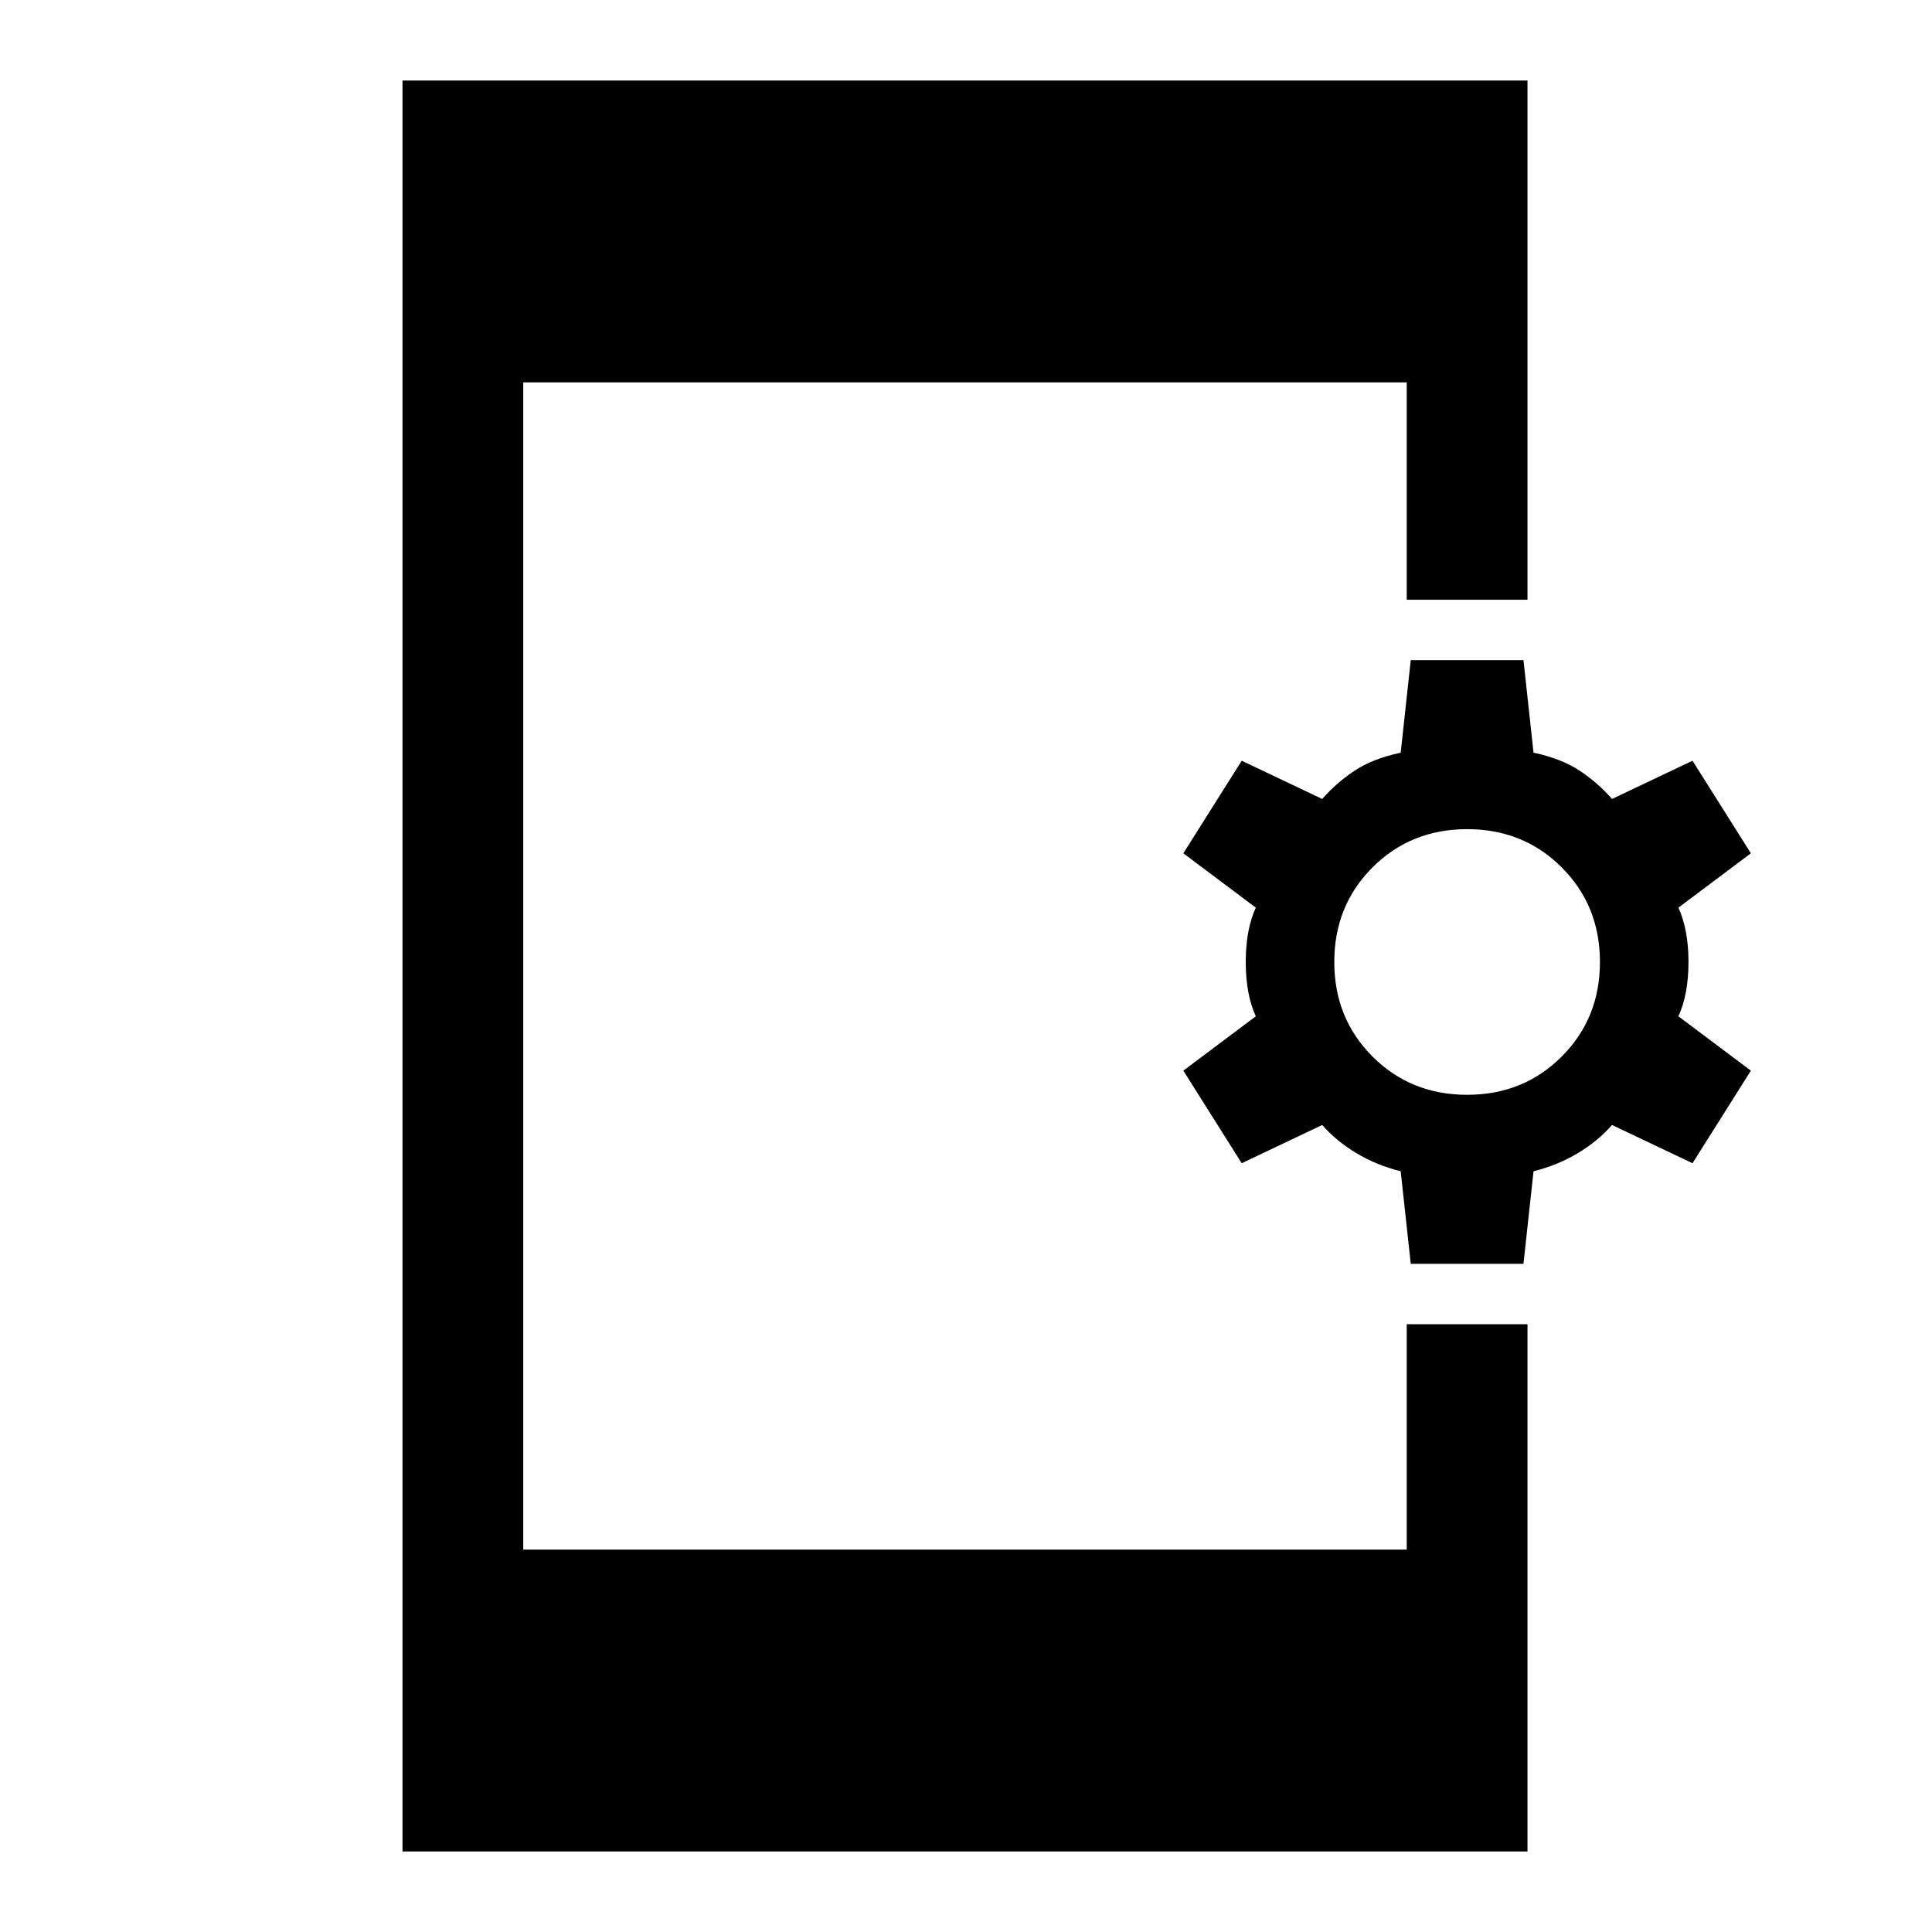 <svg xmlns="http://www.w3.org/2000/svg" height="48" width="48"><path d="M10 46V2H37.95V14.9H34.95V9.5H13V38.5H34.95V32.9H37.95V46ZM35.05 31.4 34.8 29.1Q34.2 28.95 33.7 28.65Q33.2 28.35 32.85 27.95L30.85 28.9L29.4 26.6L31.2 25.25Q30.95 24.7 30.95 23.9Q30.95 23.1 31.2 22.55L29.4 21.2L30.85 18.9L32.85 19.85Q33.2 19.45 33.65 19.15Q34.1 18.85 34.8 18.7L35.05 16.4H37.85L38.1 18.7Q38.8 18.85 39.25 19.15Q39.7 19.45 40.05 19.85L42.05 18.9L43.5 21.2L41.7 22.55Q41.95 23.1 41.95 23.9Q41.95 24.7 41.7 25.25L43.5 26.6L42.05 28.9L40.05 27.95Q39.7 28.35 39.2 28.65Q38.7 28.95 38.1 29.1L37.85 31.4ZM36.45 27.2Q37.85 27.2 38.8 26.25Q39.75 25.3 39.75 23.9Q39.75 22.5 38.8 21.55Q37.85 20.6 36.45 20.6Q35.05 20.6 34.1 21.55Q33.15 22.5 33.15 23.9Q33.15 25.3 34.1 26.25Q35.05 27.2 36.45 27.2Z"/></svg>